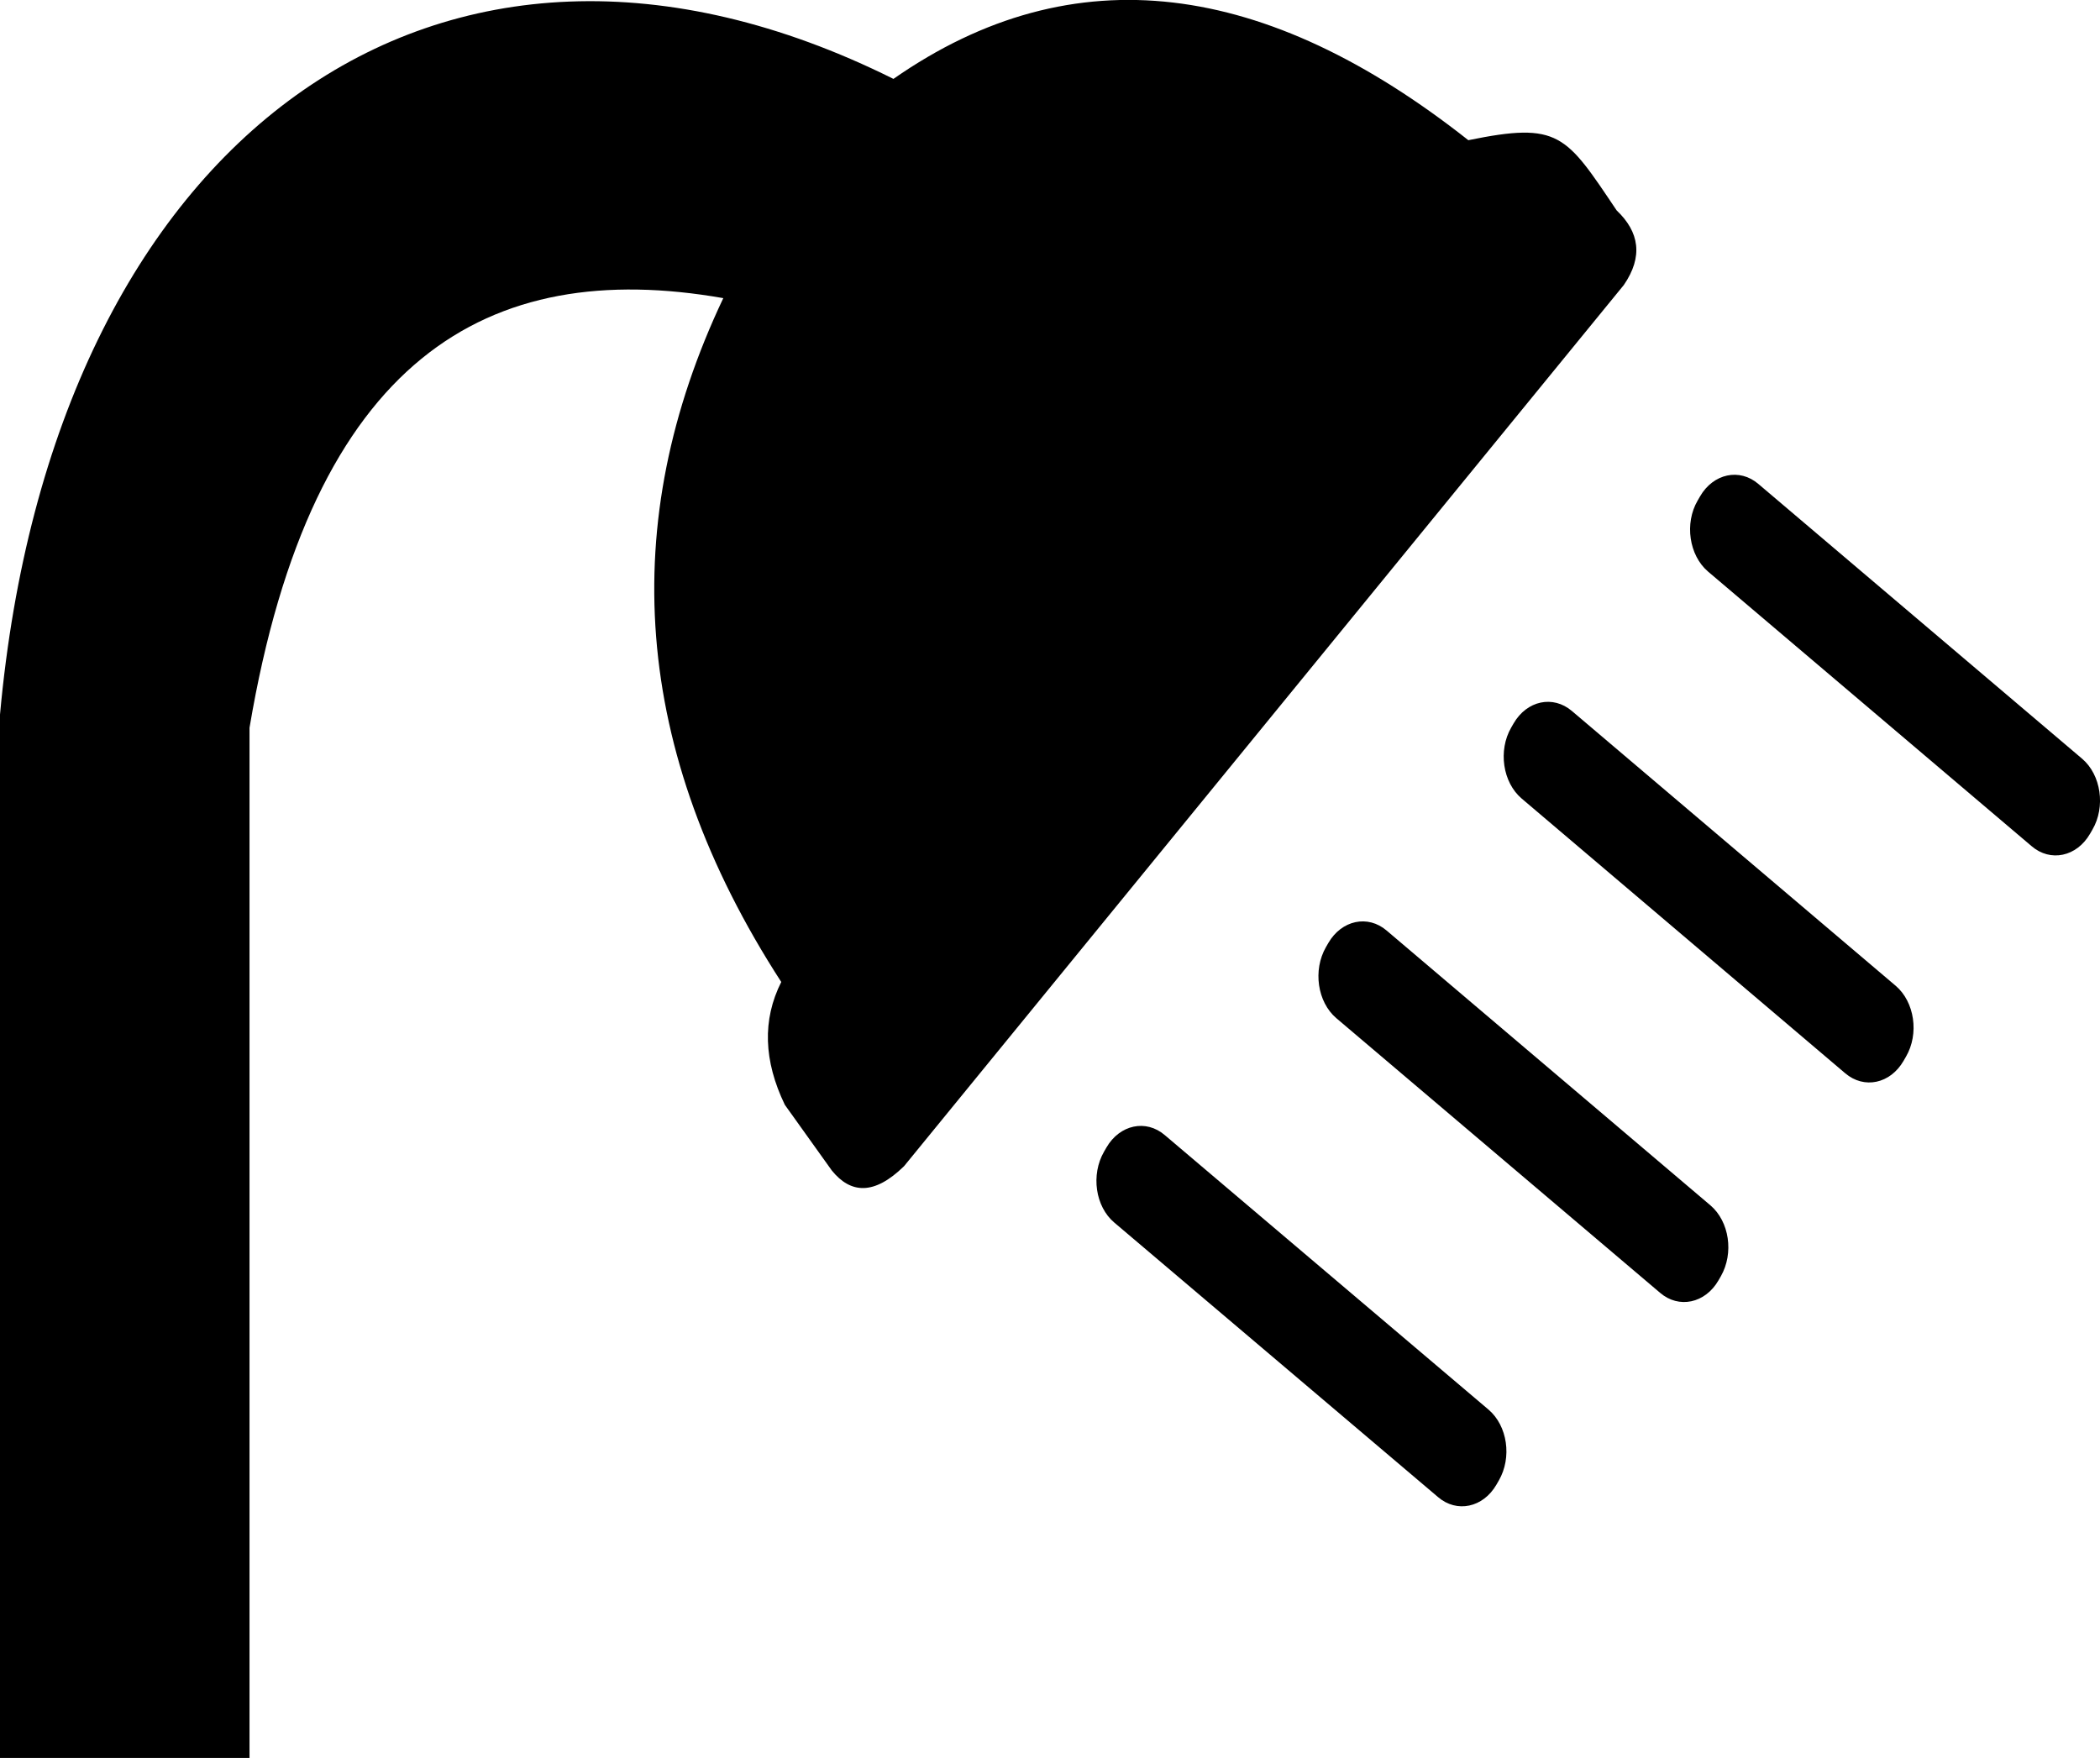<?xml version="1.0" encoding="UTF-8"?>
<svg id="Layer_2" data-name="Layer 2" xmlns="http://www.w3.org/2000/svg" viewBox="0 0 263.77 220.82">
  <defs>
    <style>
      .cls-1 {
        fill-rule: evenodd;
      }
    </style>
  </defs>
  <g id="Layer_1-2" data-name="Layer 1">
    <path class="cls-1" d="M138.67,144.67l.3-.52c1.67-2.89,4.98-3.59,7.34-1.56l40.66,34.48c2.38,2.03,2.96,6.01,1.29,8.9l-.3.52c-1.67,2.89-4.98,3.59-7.34,1.56l-40.66-34.48c-2.38-2-2.96-6.01-1.29-8.9h0ZM0,89.76v131.06h31.34V91.42c7.84-46.48,29.92-59.15,59.51-53.97-13.33,28.13-11.59,56.73,7.28,85.9-2.4,4.76-2.21,9.92.45,15.43l5.9,8.25c2.36,2.91,5.3,3.15,9.08-.55l90.4-110.68c2.45-3.57,1.95-6.66-.9-9.37-6.4-9.52-7.21-11.16-18.63-8.82-25.33-19.99-49.48-23.55-72.21-7.7C55.17-18.5,6.59,17.2,0,89.76h0ZM189.81,91.4l.3-.52c1.67-2.89,4.96-3.59,7.34-1.56l40.66,34.51c2.38,2.03,2.96,6.04,1.29,8.9l-.3.52c-1.67,2.89-4.96,3.59-7.34,1.56l-40.64-34.51c-2.38-2.03-2.96-6.04-1.31-8.9h0ZM213.23,62.88l.3-.52c1.67-2.89,4.98-3.59,7.34-1.56l40.66,34.51c2.38,2.03,2.96,6.04,1.29,8.9l-.3.52c-1.67,2.89-4.98,3.59-7.34,1.56l-40.66-34.51c-2.36-2.03-2.96-6.04-1.29-8.9h0ZM166.54,118.98l.3-.52c1.67-2.89,4.98-3.59,7.34-1.56l40.66,34.51c2.38,2.03,2.96,6.01,1.31,8.9l-.3.52c-1.67,2.89-4.98,3.59-7.34,1.56l-40.68-34.51c-2.36-2.03-2.94-6.01-1.29-8.9h0Z"/>
  </g>
</svg>